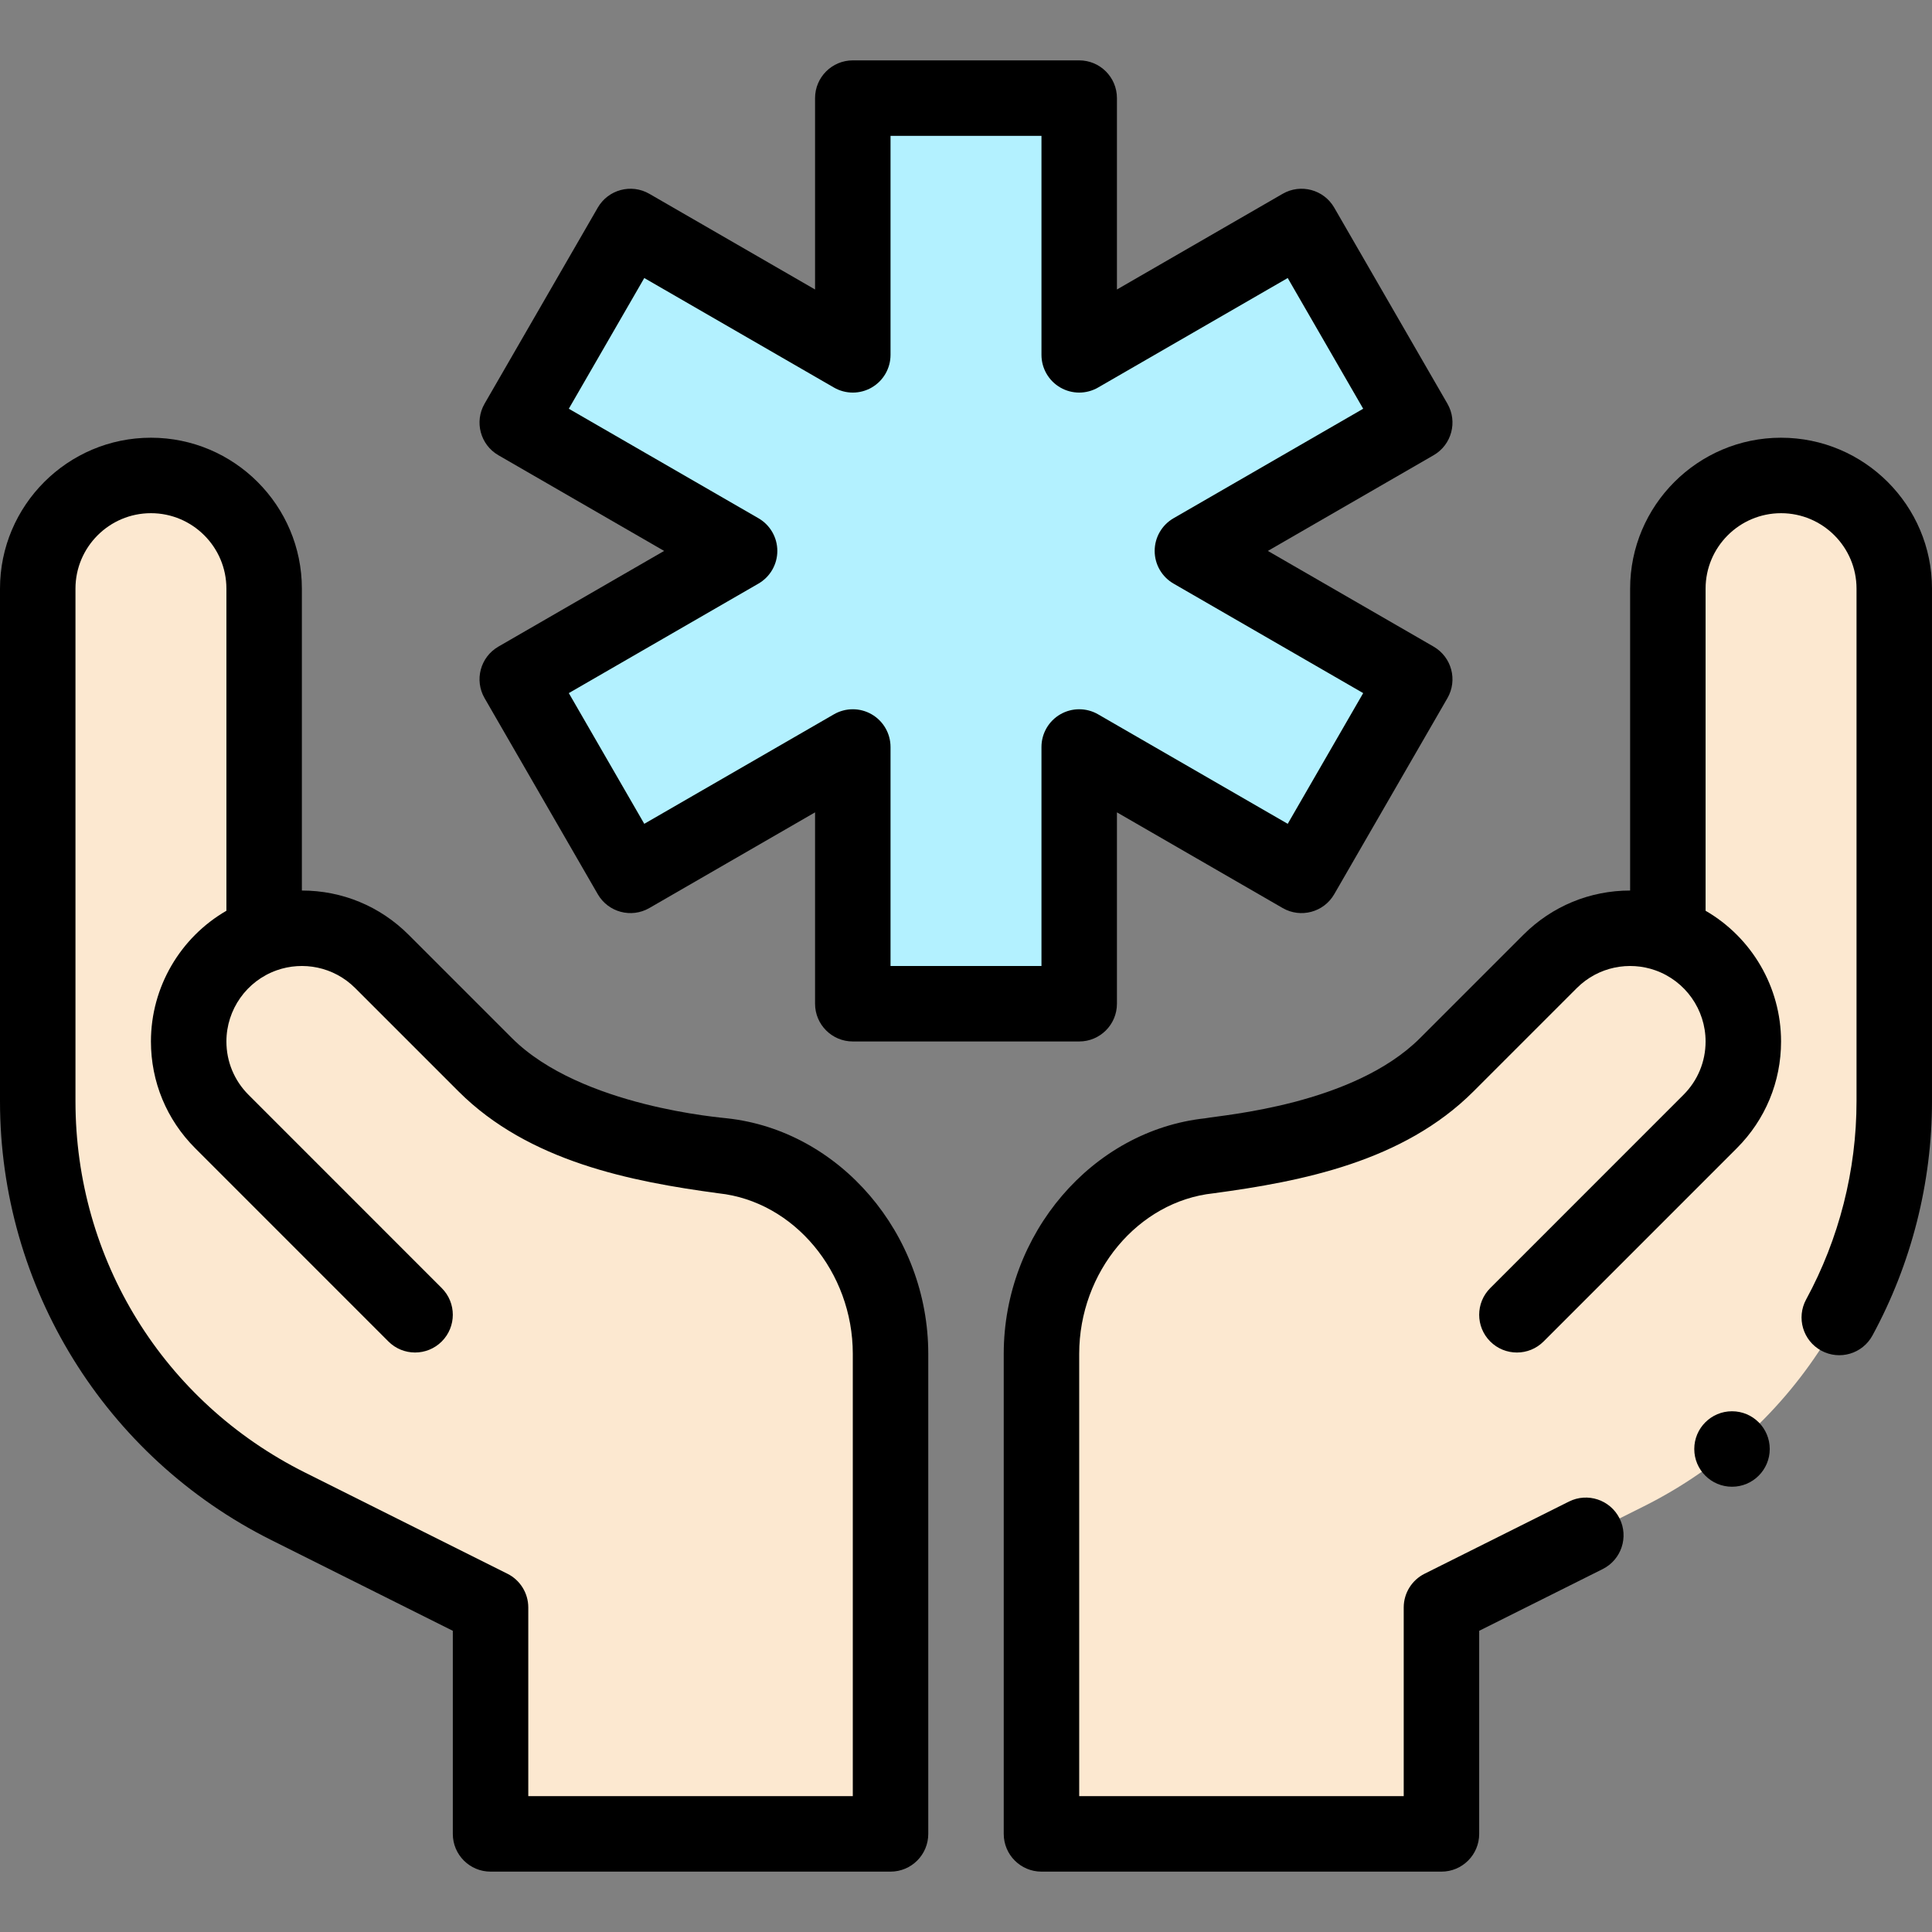 <svg id="Capa_1" enable-background="new 0 0 512 512" height="512" viewBox="0 0 512 512" width="512" xmlns="http://www.w3.org/2000/svg"><rect x="0" y="0" width="512" height="512" fill="#808080" stroke="none"/><g><g><path d="m442 247.71v-91.71c0-16.57 13.43-30 30-30s30 13.43 30 30v135.84c0 45.45-25.68 87-66.33 107.33l-53.67 26.83v60h-106v-127.22c0-26 18.61-49.7 44.46-52.48.25-.03.49-.05.74-.08 21.05-1.96 47.26-9.11 62.21-24.05l27.38-27.38c5.43-5.43 12.93-8.79 21.21-8.79 3.51 0 6.87.6 10 1.71z" fill="#fce8d0"/><path d="m344.92 60.02 30 51.96-58.92 34.02 58.92 34.02-30 51.96-58.92-34.02v68.04h-60v-68.04l-58.92 34.02-30-51.96 58.92-34.02-58.92-34.02 30-51.96 58.92 34.02v-68.04h60v68.04z" fill="#b3f1ff"/><path d="m70 247.71c3.13-1.11 6.49-1.71 10-1.71 8.28 0 15.78 3.36 21.21 8.79l27.38 27.38c14.95 14.94 41.16 22.09 62.21 24.05.25.03.49.05.74.08 25.85 2.78 44.46 26.48 44.46 52.48v127.22h-106v-60l-53.67-26.83c-40.65-20.33-66.33-61.88-66.33-107.33v-135.84c0-16.57 13.43-30 30-30s30 13.43 30 30z" fill="#fce8d0"/></g><g><path d="m71.858 408.114 48.142 24.067v53.819c0 5.522 4.477 10 10 10h106c5.523 0 10-4.478 10-10v-127.22c0-31.783-23.452-59.203-53.391-62.423-.795-.15-38.649-2.971-56.948-21.258l-27.38-27.379c-7.557-7.558-17.601-11.72-28.281-11.72v-80c0-22.056-17.944-40-40-40s-40 17.944-40 40v135.84c0 49.214 27.797 94.238 71.858 116.274zm-51.858-252.114c0-11.028 8.972-20 20-20s20 8.972 20 20v85.361c-12.196 7.052-20 20.2-20 34.639 0 10.68 4.162 20.724 11.718 28.28l51.21 51.22c3.904 3.904 10.236 3.908 14.142.001 3.906-3.905 3.906-10.236.001-14.142l-51.21-51.221c-3.779-3.779-5.861-8.8-5.861-14.138 0-8.464 5.357-16.044 13.332-18.861.002-.001.004-.002.007-.003.001 0 .003-.001.004-.001 6.873-2.437 15.066-1.004 20.797 4.726l27.382 27.383c18.651 18.637 45.831 23.878 68.836 26.986.038.004.076.009.114.013 19.922 2.142 35.528 20.827 35.528 42.537v117.22h-86v-50c0-3.788-2.14-7.251-5.528-8.944l-53.668-26.83c-37.506-18.757-60.804-56.456-60.804-98.386z"/><path d="m383.58 106.98-30-51.96c-2.76-4.781-8.878-6.421-13.661-3.66l-43.919 25.359v-50.719c0-5.523-4.477-10-10-10h-60c-5.523 0-10 4.477-10 10v50.719l-43.919-25.359c-4.782-2.759-10.899-1.122-13.661 3.66l-30 51.96c-2.762 4.783-1.123 10.898 3.66 13.66l43.921 25.36-43.921 25.36c-4.783 2.762-6.421 8.877-3.66 13.66l30 51.96c2.76 4.781 8.877 6.42 13.661 3.66l43.919-25.359v50.719c0 5.523 4.477 10 10 10h60c5.523 0 10-4.477 10-10v-50.719l43.919 25.359c4.78 2.759 10.899 1.123 13.661-3.66l30-51.96c2.762-4.783 1.123-10.898-3.66-13.66l-43.921-25.36 43.921-25.36c4.783-2.762 6.422-8.877 3.66-13.66zm-72.58 30.36c-3.094 1.787-5 5.087-5 8.66s1.906 6.874 5 8.66l50.26 29.02-20 34.64-50.26-29.02c-3.094-1.785-6.906-1.786-10 0s-5 5.087-5 8.66v58.04h-40v-58.04c0-3.573-1.906-6.874-5-8.66-3.095-1.787-6.906-1.786-10 0l-50.259 29.02-20-34.64 50.259-29.02c3.094-1.787 5-5.087 5-8.66s-1.906-6.874-5-8.66l-50.26-29.02 20-34.64 50.26 29.02c3.095 1.787 6.907 1.787 10 0 3.094-1.786 5-5.087 5-8.66v-58.04h40v58.04c0 3.573 1.906 6.874 5 8.66 3.095 1.787 6.906 1.786 10 0l50.259-29.02 20 34.64z"/><circle cx="459" cy="384" r="10"/><path d="m472 116c-22.056 0-40 17.944-40 40v80c-10.68 0-20.724 4.162-28.281 11.719l-27.378 27.377c-17.74 17.728-52.265 20.378-56.951 21.262-29.938 3.22-53.39 30.639-53.39 62.422v127.22c0 5.522 4.477 10 10 10h106c5.523 0 10-4.478 10-10v-53.819l32.73-16.362c4.94-2.47 6.943-8.476 4.474-13.417-2.47-4.94-8.477-6.942-13.416-4.473l-38.259 19.125c-3.389 1.695-5.529 5.158-5.529 8.946v50h-86v-117.22c0-21.71 15.606-40.395 35.529-42.538.038-.004.076-.008.114-.013 23.361-3.155 50.205-8.368 68.838-26.988l27.379-27.38c5.741-5.741 13.937-7.158 20.797-4.726.001 0 .003.001.004.001.002.001.004.002.007.003 7.975 2.817 13.332 10.397 13.332 18.861 0 5.338-2.082 10.359-5.862 14.14l-51.21 51.22c-3.905 3.906-3.904 10.237.001 14.142 3.905 3.904 10.237 3.905 14.142-.001l51.209-51.219c7.558-7.558 11.72-17.602 11.72-28.282 0-14.439-7.804-27.587-20-34.639v-85.361c0-11.028 8.972-20 20-20s20 8.972 20 20v135.84c0 18.295-4.617 36.46-13.353 52.529-2.638 4.853-.843 10.924 4.01 13.562 4.851 2.638 10.923.843 13.562-4.009 10.324-18.993 15.781-40.46 15.781-62.082v-135.84c0-22.056-17.944-40-40-40z"/></g></g></svg>